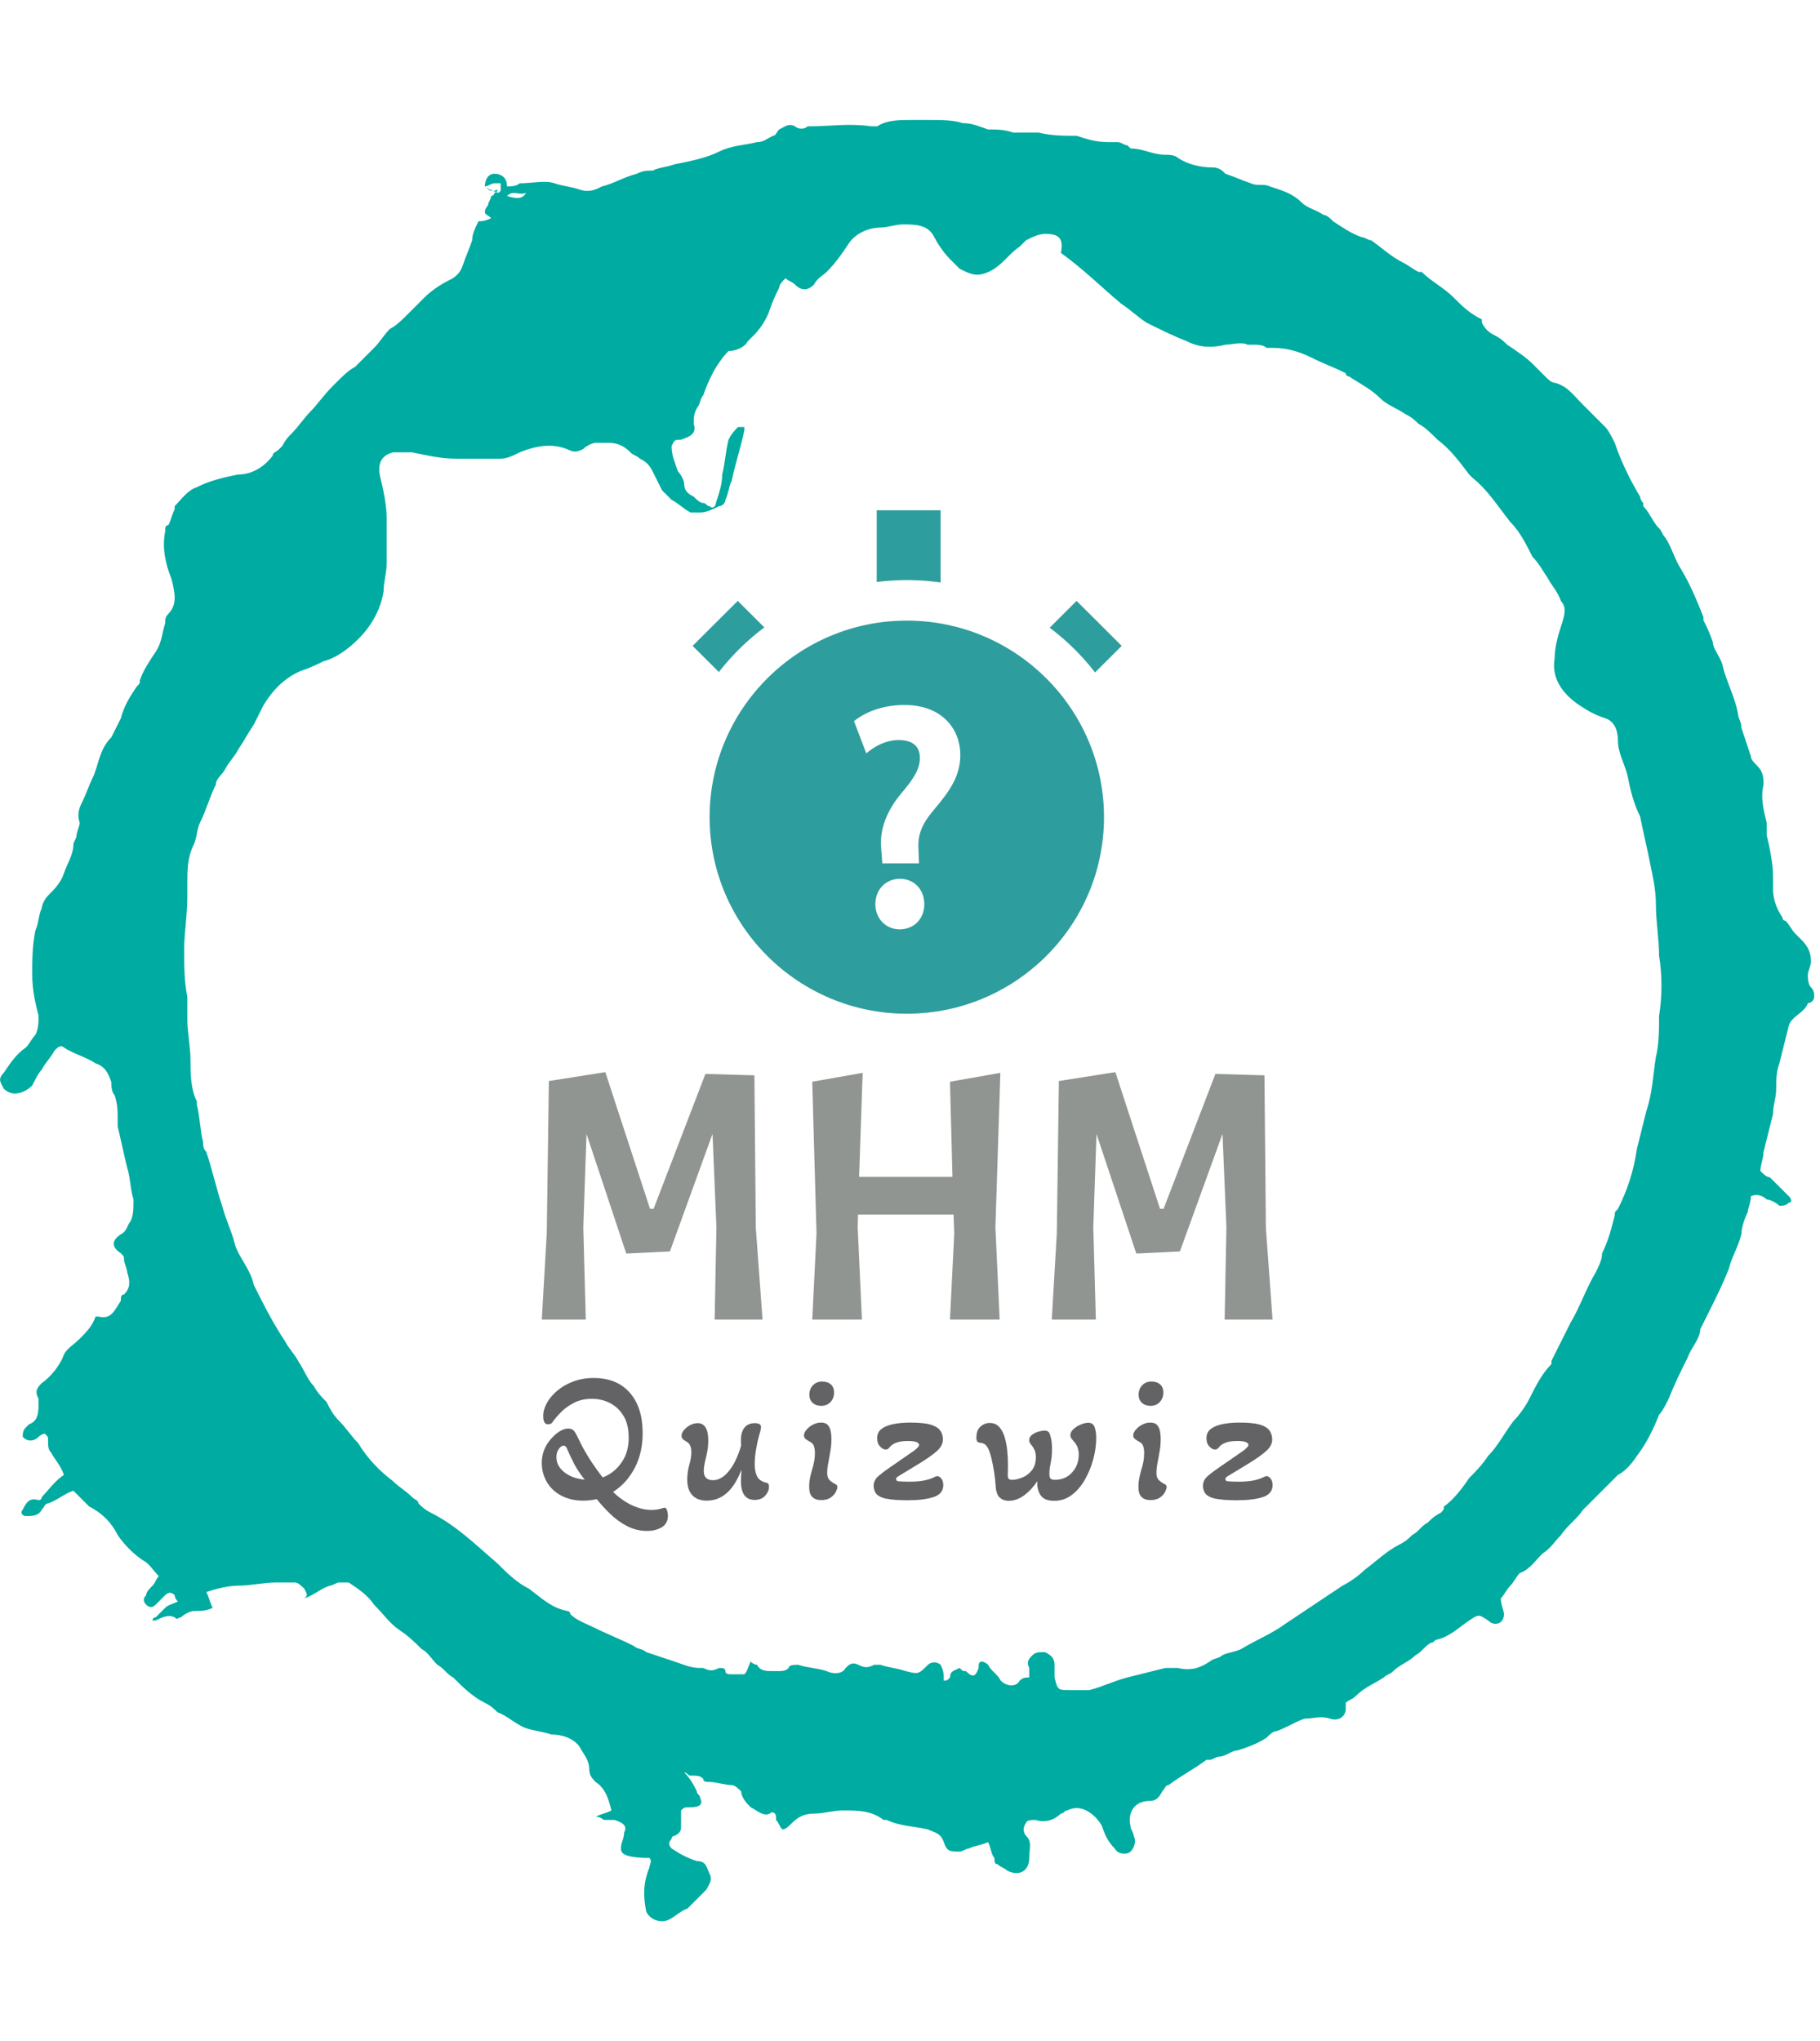 <svg xmlns="http://www.w3.org/2000/svg" version="1.1" xmlns:xlink="http://www.w3.org/1999/xlink" xmlns:svgjs="http://svgjs.dev/svgjs" width="1500" height="1682" viewBox="0 0 1500 1682"><g transform="matrix(1,0,0,1,-2.336,0)"><svg viewBox="0 0 321 360" data-background-color="#ffffff" preserveAspectRatio="xMidYMid meet" height="1682" width="1500" xmlns="http://www.w3.org/2000/svg" xmlns:xlink="http://www.w3.org/1999/xlink"><g id="tight-bounds" transform="matrix(1,0,0,1,0.5,0)"><svg viewBox="0 0 320 360" height="360" width="320"><g><svg></svg></g><g><svg viewBox="0 0 320 360" height="360" width="320"><g><path transform="translate(-119.393,-98.319) scale(5.583,5.583)" d="M36.7 23.5c0-0.2 0.1-0.4 0.3-0.4 0.2 0 0.4 0.1 0.4 0.4 0.1 0 0.3 0 0.4-0.1 0.4 0 0.8-0.1 1.1 0 0.3 0.1 0.5 0.1 0.8 0.2 0.3 0.1 0.5 0 0.7-0.1 0.4-0.1 0.7-0.3 1.1-0.4 0.2-0.1 0.3-0.1 0.5-0.1 0.2-0.1 0.4-0.1 0.7-0.2 0.5-0.1 1-0.2 1.4-0.4 0.4-0.2 0.8-0.2 1.2-0.3 0.2 0 0.3-0.1 0.5-0.2 0.1 0 0.1-0.1 0.2-0.2 0.2-0.1 0.3-0.2 0.5-0.1 0.1 0.1 0.3 0.1 0.4 0h0.1c0.6 0 1.2-0.1 1.9 0 0.1 0 0.2 0 0.2 0 0.3-0.2 0.7-0.2 1.1-0.2 0.1 0 0.3 0 0.4 0h0.1c0.4 0 0.8 0 1.1 0.1 0.3 0 0.5 0.1 0.8 0.2 0.3 0 0.5 0 0.8 0.1 0.2 0 0.4 0 0.6 0 0.1 0 0.2 0 0.2 0 0.4 0.1 0.8 0.1 1.2 0.1 0.3 0.1 0.6 0.2 1 0.2 0.1 0 0.2 0 0.3 0 0.1 0 0.2 0.1 0.3 0.1l0.1 0.1c0.4 0 0.7 0.2 1.1 0.2 0.1 0 0.3 0 0.4 0.1 0.3 0.2 0.7 0.3 1.1 0.3 0.2 0 0.3 0.1 0.4 0.2 0.3 0.1 0.5 0.2 0.8 0.3 0.2 0.1 0.4 0 0.6 0.1 0.3 0.1 0.7 0.2 1 0.5 0.2 0.2 0.4 0.2 0.7 0.4 0.1 0 0.2 0.1 0.3 0.2 0.3 0.2 0.6 0.4 0.9 0.5 0.1 0 0.2 0.1 0.3 0.1 0.3 0.2 0.6 0.5 1 0.7 0.2 0.1 0.3 0.2 0.5 0.3h0.1c0.3 0.3 0.7 0.5 1 0.8 0.3 0.3 0.5 0.5 0.9 0.7 0 0 0 0 0 0.1 0.1 0.2 0.2 0.3 0.4 0.4 0.2 0.1 0.3 0.2 0.4 0.3 0.3 0.2 0.6 0.4 0.8 0.6 0.1 0.1 0.2 0.2 0.4 0.4 0.1 0.1 0.2 0.2 0.3 0.2 0.4 0.1 0.6 0.4 0.9 0.7 0.2 0.2 0.5 0.5 0.7 0.7 0.1 0.1 0.2 0.3 0.3 0.5 0.2 0.6 0.5 1.2 0.8 1.7 0 0 0 0.1 0.1 0.2v0.1c0.2 0.2 0.3 0.5 0.5 0.7 0.1 0.1 0.1 0.2 0.2 0.3 0.2 0.3 0.3 0.7 0.5 1 0.3 0.5 0.5 1 0.7 1.5v0.1c0.1 0.2 0.2 0.4 0.3 0.7 0 0.2 0.2 0.4 0.3 0.7 0.1 0.5 0.4 1 0.5 1.6 0 0.1 0.1 0.2 0.1 0.4 0.1 0.3 0.2 0.6 0.3 0.9 0 0.1 0.1 0.2 0.2 0.3 0.2 0.2 0.2 0.4 0.2 0.6-0.1 0.4 0 0.8 0.1 1.2 0 0.1 0 0.2 0 0.4 0.1 0.4 0.2 0.9 0.2 1.3 0 0.1 0 0.3 0 0.4 0 0.3 0.1 0.6 0.3 0.9 0 0.1 0.1 0.1 0.1 0.1 0.1 0.1 0.2 0.3 0.3 0.4 0.1 0.1 0.1 0.1 0.2 0.2 0.2 0.2 0.3 0.4 0.3 0.7 0 0.1-0.1 0.3-0.1 0.4 0 0.1 0 0.3 0.1 0.4 0.1 0.1 0.1 0.2 0.1 0.3 0 0.1-0.1 0.2-0.2 0.2v0c-0.1 0.3-0.5 0.4-0.6 0.7-0.1 0.4-0.2 0.8-0.3 1.2-0.1 0.3-0.1 0.5-0.1 0.8 0 0.3-0.1 0.5-0.1 0.8-0.1 0.4-0.2 0.8-0.3 1.2 0 0.2-0.1 0.4-0.1 0.6 0.1 0.1 0.2 0.2 0.3 0.2 0.2 0.2 0.4 0.4 0.6 0.6 0.1 0.1 0.1 0.2 0 0.2-0.1 0.1-0.2 0.1-0.3 0.1-0.1-0.1-0.3-0.2-0.4-0.2-0.1-0.1-0.3-0.2-0.5-0.1 0 0.2-0.1 0.4-0.1 0.5-0.1 0.2-0.2 0.5-0.2 0.7-0.1 0.4-0.3 0.7-0.4 1.1-0.2 0.5-0.4 0.9-0.6 1.3-0.1 0.2-0.2 0.4-0.3 0.6v0c0 0.3-0.3 0.6-0.4 0.9-0.2 0.4-0.4 0.8-0.6 1.3-0.1 0.2-0.2 0.4-0.3 0.5-0.2 0.5-0.4 0.9-0.7 1.3-0.2 0.3-0.4 0.5-0.6 0.6-0.2 0.2-0.4 0.4-0.6 0.6-0.1 0.1-0.2 0.2-0.3 0.3-0.1 0.1-0.1 0.1-0.2 0.2-0.2 0.3-0.5 0.5-0.7 0.8-0.2 0.2-0.3 0.4-0.6 0.6-0.2 0.2-0.4 0.5-0.7 0.6-0.1 0.1-0.2 0.3-0.3 0.4-0.1 0.1-0.2 0.3-0.3 0.4 0 0.2 0.1 0.4 0.1 0.5 0 0.3-0.3 0.4-0.5 0.2-0.3-0.2-0.3-0.2-0.6 0-0.3 0.2-0.6 0.5-1 0.6-0.1 0-0.1 0.1-0.2 0.1-0.2 0.1-0.3 0.3-0.5 0.4-0.2 0.2-0.5 0.3-0.7 0.5-0.1 0.1-0.2 0.1-0.3 0.2-0.3 0.2-0.6 0.3-0.9 0.6-0.1 0.1-0.2 0.1-0.3 0.2 0 0.1 0 0.1 0 0.2 0 0.2-0.2 0.4-0.5 0.3-0.3-0.1-0.5 0-0.8 0-0.3 0.1-0.6 0.3-0.9 0.4-0.1 0-0.2 0.1-0.3 0.2-0.3 0.2-0.6 0.3-0.9 0.4-0.2 0-0.4 0.2-0.6 0.2-0.1 0-0.2 0.1-0.3 0.1h-0.1c-0.4 0.3-0.8 0.5-1.2 0.8-0.1 0-0.1 0.1-0.2 0.2-0.1 0.2-0.2 0.3-0.4 0.3-0.5 0-0.7 0.4-0.6 0.8 0 0.1 0.1 0.2 0.1 0.3 0.1 0.2 0 0.4-0.1 0.5-0.1 0.1-0.4 0.1-0.5-0.1-0.2-0.2-0.3-0.4-0.4-0.7-0.1-0.2-0.3-0.4-0.5-0.5-0.2-0.1-0.4-0.1-0.6 0-0.1 0-0.1 0.1-0.2 0.1-0.2 0.2-0.5 0.3-0.8 0.2-0.1 0-0.3 0-0.3 0.1-0.1 0.1-0.1 0.3 0 0.4 0.2 0.2 0.1 0.4 0.1 0.7 0 0.4-0.3 0.6-0.7 0.4-0.1-0.1-0.2-0.1-0.3-0.2-0.1 0-0.1-0.1-0.1-0.2-0.1-0.1-0.1-0.3-0.2-0.5-0.2 0.1-0.4 0.1-0.6 0.2-0.1 0-0.2 0.1-0.3 0.1-0.3 0-0.4 0-0.5-0.3-0.1-0.3-0.3-0.3-0.5-0.4-0.4-0.1-0.9-0.1-1.3-0.3h-0.1c-0.4-0.3-0.8-0.3-1.3-0.3-0.3 0-0.6 0.1-0.9 0.1-0.3 0-0.5 0.1-0.7 0.3-0.1 0.1-0.2 0.2-0.3 0.2-0.1-0.1-0.1-0.2-0.2-0.3v-0.1c0-0.1-0.1-0.2-0.2-0.1-0.2 0.1-0.4-0.1-0.6-0.2-0.1-0.1-0.3-0.3-0.3-0.5-0.1-0.1-0.2-0.2-0.3-0.2-0.2 0-0.5-0.1-0.7-0.1-0.1 0-0.2 0-0.2-0.1-0.1-0.1-0.2-0.1-0.4-0.1-0.1 0-0.1-0.1-0.2-0.1 0.2 0.2 0.3 0.4 0.4 0.6 0 0.1 0.1 0.1 0.1 0.2 0.1 0.2 0 0.3-0.3 0.3-0.2 0-0.2 0-0.3 0.1 0 0.2 0 0.3 0 0.5 0 0.1 0 0.2-0.2 0.3 0 0-0.1 0-0.1 0.1-0.1 0.1-0.1 0.2 0 0.3 0.3 0.2 0.5 0.3 0.8 0.4 0.3 0 0.3 0.2 0.4 0.4 0.1 0.2 0 0.3-0.1 0.5-0.2 0.2-0.4 0.4-0.6 0.6-0.3 0.1-0.5 0.4-0.8 0.4-0.2 0-0.4-0.1-0.5-0.3-0.1-0.5-0.1-0.9 0.1-1.4 0-0.1 0.1-0.2 0-0.3-0.9 0-0.9-0.2-0.9-0.3 0-0.2 0.1-0.3 0.1-0.5 0.1-0.2 0-0.3-0.3-0.4-0.1 0-0.2 0-0.3 0-0.1 0-0.1-0.1-0.3-0.1 0.2-0.1 0.3-0.1 0.5-0.2-0.1-0.4-0.2-0.7-0.5-0.9-0.1-0.1-0.2-0.2-0.2-0.4 0-0.3-0.2-0.5-0.3-0.7-0.2-0.3-0.6-0.4-0.9-0.4-0.3-0.1-0.5-0.1-0.8-0.2-0.3-0.1-0.6-0.4-0.9-0.5-0.1-0.1-0.2-0.2-0.4-0.3-0.4-0.2-0.7-0.5-1-0.8-0.2-0.1-0.3-0.3-0.5-0.4-0.2-0.2-0.3-0.4-0.5-0.5-0.2-0.2-0.4-0.4-0.7-0.6-0.3-0.2-0.5-0.5-0.8-0.8-0.2-0.3-0.5-0.5-0.8-0.7-0.1 0-0.2 0-0.3 0-0.1 0-0.2 0.1-0.3 0.1-0.3 0.1-0.5 0.3-0.8 0.4 0.1-0.1 0.1-0.1 0-0.3-0.1-0.1-0.2-0.2-0.3-0.2-0.2 0-0.4 0-0.6 0-0.4 0-0.8 0.1-1.2 0.1-0.3 0-0.7 0.1-1 0.2 0.1 0.2 0.1 0.3 0.2 0.5-0.2 0.1-0.4 0.1-0.6 0.1-0.1 0-0.3 0.1-0.4 0.2-0.1 0-0.1 0.1-0.2 0-0.2-0.1-0.4 0-0.6 0.1h-0.1c0 0 0-0.1 0.1-0.1 0.1-0.1 0.2-0.2 0.3-0.3 0.1-0.1 0.2-0.1 0.4-0.2-0.1-0.1-0.1-0.2-0.1-0.2-0.1-0.1-0.2-0.1-0.3 0-0.1 0.1-0.2 0.2-0.3 0.3-0.1 0.1-0.2 0.1-0.3 0-0.1-0.1-0.1-0.2 0-0.3 0-0.1 0.1-0.2 0.2-0.3 0.1-0.1 0.1-0.2 0.2-0.3-0.2-0.2-0.3-0.4-0.5-0.5-0.3-0.2-0.6-0.5-0.8-0.8-0.2-0.4-0.5-0.7-0.9-0.9-0.1-0.1-0.2-0.2-0.3-0.3-0.1-0.1-0.1-0.1-0.2-0.2-0.3 0.1-0.5 0.3-0.8 0.4-0.1 0-0.1 0.1-0.2 0.2-0.1 0.2-0.3 0.2-0.5 0.2-0.1 0-0.2-0.1-0.1-0.2 0.1-0.2 0.2-0.4 0.5-0.3 0 0 0.1 0 0.1-0.1 0.2-0.2 0.4-0.5 0.7-0.7-0.1-0.3-0.3-0.5-0.4-0.7-0.1-0.1-0.1-0.2-0.1-0.4 0-0.1 0-0.1-0.1-0.2 0 0-0.1 0-0.2 0.1-0.1 0.1-0.3 0.2-0.5 0 0-0.1 0-0.2 0.1-0.3l0.1-0.1c0.3-0.1 0.3-0.4 0.3-0.7v-0.1c-0.1-0.2-0.1-0.3 0.1-0.5 0.3-0.2 0.6-0.6 0.7-0.9 0.1-0.2 0.3-0.3 0.5-0.5 0.2-0.2 0.4-0.4 0.5-0.7h0.1c0.4 0.1 0.5-0.2 0.7-0.5 0-0.1 0-0.2 0.1-0.2 0.2-0.2 0.2-0.4 0.1-0.7 0-0.1-0.1-0.3-0.1-0.4 0-0.1 0-0.1-0.1-0.2-0.3-0.2-0.3-0.4 0-0.6 0.2-0.1 0.2-0.3 0.3-0.4 0.1-0.2 0.1-0.4 0.1-0.7-0.1-0.3-0.1-0.7-0.2-1-0.1-0.4-0.2-0.9-0.3-1.3 0-0.1 0-0.1 0-0.2 0-0.3 0-0.5-0.1-0.8-0.1-0.1-0.1-0.3-0.1-0.4-0.1-0.3-0.2-0.5-0.5-0.6-0.3-0.2-0.7-0.3-1-0.5-0.1-0.1-0.2 0-0.3 0.1-0.1 0.2-0.3 0.4-0.4 0.6-0.1 0.1-0.2 0.3-0.3 0.5-0.2 0.2-0.6 0.4-0.9 0.1-0.1-0.2-0.2-0.3 0-0.5 0.2-0.3 0.4-0.6 0.7-0.8 0.1-0.1 0.2-0.3 0.3-0.4 0.1-0.2 0.1-0.4 0.1-0.6-0.1-0.4-0.2-0.8-0.2-1.3 0-0.5 0-0.9 0.1-1.4 0.1-0.2 0.1-0.5 0.2-0.7 0-0.1 0.1-0.3 0.2-0.4 0.2-0.2 0.4-0.4 0.5-0.7 0.1-0.3 0.3-0.6 0.3-0.9 0-0.1 0.1-0.2 0.1-0.3 0-0.1 0.1-0.3 0.1-0.4-0.1-0.3 0-0.5 0.1-0.7 0.1-0.2 0.2-0.5 0.3-0.7 0.2-0.4 0.2-0.9 0.6-1.3 0.1-0.2 0.2-0.4 0.3-0.6 0.1-0.4 0.3-0.7 0.5-1 0.1-0.1 0.1-0.1 0.1-0.2 0.1-0.3 0.3-0.6 0.5-0.9 0.2-0.3 0.2-0.6 0.3-0.9 0-0.1 0-0.2 0.1-0.3 0.3-0.3 0.2-0.7 0.1-1.1-0.2-0.5-0.3-1-0.2-1.5 0-0.1 0-0.2 0.1-0.2 0.1-0.2 0.1-0.3 0.2-0.5v-0.1c0.2-0.2 0.4-0.5 0.7-0.6 0.4-0.2 0.8-0.3 1.3-0.4 0.4 0 0.8-0.2 1.1-0.6 0-0.1 0.1-0.1 0.2-0.2l0.1-0.1c0.1-0.2 0.2-0.3 0.3-0.4 0.2-0.2 0.4-0.5 0.6-0.7 0.2-0.2 0.4-0.5 0.7-0.8l0.1-0.1c0.2-0.2 0.4-0.4 0.6-0.5 0.2-0.2 0.4-0.4 0.6-0.6 0.2-0.2 0.3-0.4 0.5-0.6 0.2-0.1 0.4-0.3 0.6-0.5 0.2-0.2 0.4-0.4 0.5-0.5 0.2-0.2 0.5-0.4 0.7-0.5 0.2-0.1 0.4-0.2 0.5-0.5 0.1-0.3 0.2-0.5 0.3-0.8 0-0.2 0.1-0.4 0.2-0.6 0.1 0 0.2 0 0.4-0.1-0.1-0.1-0.2-0.1-0.2-0.2 0-0.1 0.1-0.2 0.1-0.2 0-0.1 0.1-0.2 0.1-0.3 0 0 0.1 0 0.1-0.1 0 0 0.1 0 0.1-0.1-0.2 0.1-0.3 0-0.4-0.1 0.1 0.1 0.2 0.1 0.4 0.2 0 0 0.1 0 0.1-0.1 0-0.1 0-0.2 0-0.2 0 0-0.1 0-0.2 0-0.1 0-0.2 0.1-0.3 0.1zM54 70.5c0-0.1-0.1-0.1-0.1-0.2-0.1-0.2 0-0.3 0.1-0.4 0.1-0.1 0.2-0.1 0.4-0.1 0.2 0.1 0.3 0.2 0.3 0.4 0 0.1 0 0.3 0 0.4 0.1 0.4 0.1 0.4 0.5 0.4 0.2 0 0.4 0 0.6 0 0.4-0.1 0.8-0.3 1.2-0.4 0.4-0.1 0.8-0.2 1.2-0.3 0.1 0 0.2 0 0.4 0 0.4 0.1 0.7 0 1-0.2 0.1-0.1 0.3-0.1 0.4-0.2 0.2-0.1 0.4-0.1 0.6-0.2 0.5-0.3 1-0.5 1.4-0.8 0.3-0.2 0.6-0.4 0.9-0.6 0.3-0.2 0.6-0.4 0.9-0.6 0.2-0.1 0.5-0.3 0.7-0.5 0.4-0.3 0.7-0.6 1.1-0.8 0.2-0.1 0.3-0.2 0.4-0.3 0.2-0.1 0.3-0.3 0.5-0.4 0.1-0.1 0.2-0.2 0.4-0.3 0.1-0.1 0.1-0.1 0.1-0.2 0.3-0.2 0.6-0.6 0.8-0.9 0.2-0.2 0.4-0.4 0.6-0.7 0.3-0.3 0.5-0.7 0.8-1.1 0.2-0.2 0.4-0.5 0.5-0.7 0.2-0.4 0.4-0.8 0.7-1.1v-0.1c0.2-0.4 0.4-0.8 0.6-1.2 0.3-0.5 0.5-1.1 0.8-1.6 0.1-0.2 0.2-0.4 0.2-0.6 0.2-0.4 0.3-0.8 0.4-1.2 0-0.1 0-0.1 0.1-0.2 0.3-0.6 0.5-1.2 0.6-1.9 0.1-0.4 0.2-0.8 0.3-1.2 0.2-0.6 0.2-1.1 0.3-1.7 0.1-0.4 0.1-0.9 0.1-1.3 0.1-0.6 0.1-1.3 0-1.9 0-0.5-0.1-1.1-0.1-1.6 0-0.5-0.1-0.9-0.2-1.4-0.1-0.5-0.2-0.9-0.3-1.4-0.2-0.4-0.3-0.8-0.4-1.3-0.1-0.4-0.3-0.7-0.3-1.1 0-0.3-0.1-0.6-0.4-0.7-0.3-0.1-0.5-0.2-0.8-0.4-0.6-0.4-0.9-0.9-0.8-1.5 0-0.3 0.1-0.7 0.2-1 0.1-0.3 0.2-0.6 0-0.8-0.1-0.3-0.3-0.5-0.4-0.7-0.2-0.3-0.3-0.5-0.5-0.7-0.2-0.4-0.4-0.8-0.7-1.1-0.4-0.5-0.7-1-1.2-1.4l-0.1-0.1c-0.3-0.4-0.6-0.8-1-1.1-0.2-0.2-0.4-0.4-0.6-0.5-0.1-0.1-0.2-0.2-0.4-0.3-0.3-0.2-0.6-0.3-0.8-0.5-0.3-0.3-0.7-0.5-1-0.7 0 0-0.1 0-0.1-0.1-0.4-0.2-0.7-0.3-1.1-0.5-0.4-0.2-0.8-0.3-1.2-0.3-0.1 0-0.1 0-0.2 0-0.1-0.1-0.3-0.1-0.4-0.1-0.1 0-0.1 0-0.2 0-0.2-0.1-0.5 0-0.7 0-0.4 0.1-0.8 0.1-1.2-0.1-0.5-0.2-0.9-0.4-1.3-0.6-0.3-0.2-0.5-0.4-0.8-0.6-0.6-0.5-1.2-1.1-1.9-1.6 0.1-0.5-0.1-0.6-0.5-0.6-0.2 0-0.4 0.1-0.6 0.2-0.1 0.1-0.1 0.1-0.2 0.2-0.3 0.2-0.5 0.5-0.8 0.7-0.5 0.3-0.7 0.2-1.1 0-0.1-0.1-0.2-0.2-0.3-0.3-0.2-0.2-0.4-0.5-0.5-0.7-0.2-0.4-0.6-0.4-1-0.4-0.2 0-0.5 0.1-0.7 0.1-0.4 0-0.8 0.2-1 0.5-0.2 0.3-0.4 0.6-0.7 0.9-0.1 0.1-0.3 0.2-0.4 0.4-0.2 0.2-0.4 0.2-0.6 0-0.1-0.1-0.2-0.1-0.3-0.2-0.1 0.1-0.2 0.2-0.2 0.3-0.1 0.2-0.2 0.4-0.3 0.7-0.1 0.3-0.3 0.6-0.5 0.8-0.1 0.1-0.1 0.1-0.2 0.2-0.1 0.2-0.4 0.3-0.6 0.3-0.2 0.2-0.4 0.5-0.5 0.7-0.1 0.2-0.2 0.4-0.3 0.7-0.1 0.1-0.1 0.3-0.2 0.4-0.1 0.2-0.1 0.3-0.1 0.5 0.1 0.3-0.1 0.4-0.4 0.5-0.2 0-0.2 0-0.3 0.2 0 0.3 0.1 0.5 0.2 0.8 0.1 0.1 0.2 0.3 0.2 0.4 0 0.2 0.1 0.3 0.3 0.4 0.1 0.1 0.2 0.2 0.3 0.2 0.1 0 0.1 0.1 0.2 0.1 0.1 0.1 0.2 0 0.2-0.1 0.1-0.3 0.2-0.6 0.2-0.9 0.1-0.4 0.1-0.7 0.2-1.1 0.1-0.2 0.2-0.3 0.3-0.4 0 0 0.1 0 0.2 0v0.1c-0.1 0.5-0.3 1.1-0.4 1.6-0.1 0.2-0.1 0.4-0.2 0.6 0 0.1-0.1 0.2-0.2 0.2-0.2 0.1-0.4 0.2-0.6 0.2-0.1 0-0.2 0-0.3 0-0.2-0.1-0.4-0.3-0.6-0.4-0.1-0.1-0.2-0.2-0.3-0.3-0.1-0.2-0.2-0.4-0.3-0.6-0.1-0.2-0.2-0.3-0.4-0.4-0.1-0.1-0.2-0.1-0.3-0.2-0.2-0.2-0.4-0.3-0.7-0.3-0.1 0-0.3 0-0.4 0-0.1 0-0.3 0.1-0.4 0.2-0.2 0.1-0.3 0.1-0.5 0-0.5-0.2-1-0.1-1.5 0.1-0.2 0.1-0.4 0.2-0.6 0.2-0.5 0-0.9 0-1.4 0-0.5 0-0.9-0.1-1.4-0.2-0.2 0-0.4 0-0.6 0-0.4 0.1-0.5 0.4-0.4 0.8 0.1 0.4 0.2 0.9 0.2 1.3 0 0.3 0 0.6 0 0.9 0 0.2 0 0.3 0 0.5 0 0.3-0.1 0.6-0.1 0.9-0.1 0.6-0.4 1.1-0.8 1.5-0.3 0.3-0.7 0.6-1.1 0.7-0.2 0.1-0.4 0.2-0.7 0.3-0.5 0.2-0.9 0.6-1.2 1.1-0.1 0.2-0.2 0.4-0.3 0.6-0.2 0.3-0.3 0.5-0.5 0.8-0.1 0.2-0.3 0.4-0.4 0.6-0.1 0.2-0.3 0.3-0.3 0.5-0.2 0.4-0.3 0.8-0.5 1.2-0.1 0.2-0.1 0.5-0.2 0.7-0.2 0.4-0.2 0.8-0.2 1.3 0 0.1 0 0.2 0 0.4 0 0.5-0.1 1.1-0.1 1.6 0 0.5 0 1 0.1 1.5 0 0.2 0 0.5 0 0.7 0 0.4 0.1 0.9 0.1 1.3 0 0.4 0 0.9 0.2 1.3v0.1c0.1 0.4 0.1 0.8 0.2 1.2 0 0.1 0 0.2 0.1 0.3 0.2 0.6 0.3 1.1 0.5 1.7 0.1 0.4 0.3 0.8 0.4 1.2 0.1 0.4 0.5 0.8 0.6 1.3v0c0.3 0.6 0.6 1.2 1 1.8 0.1 0.2 0.3 0.4 0.4 0.6 0.2 0.3 0.3 0.6 0.5 0.8 0.1 0.2 0.3 0.4 0.4 0.5 0.1 0.2 0.2 0.4 0.4 0.6 0.2 0.2 0.4 0.5 0.6 0.7 0.3 0.5 0.7 0.9 1.1 1.2 0.2 0.2 0.4 0.3 0.6 0.5 0.1 0.1 0.2 0.1 0.2 0.2 0.1 0.1 0.2 0.2 0.4 0.3 0.8 0.4 1.4 1 2.1 1.6 0.3 0.3 0.6 0.6 1 0.8 0.4 0.3 0.7 0.6 1.2 0.7 0 0 0.1 0 0.1 0.1 0.2 0.2 0.5 0.3 0.7 0.4 0.4 0.2 0.9 0.4 1.3 0.6 0.1 0.1 0.3 0.1 0.4 0.2 0.3 0.1 0.6 0.2 0.9 0.3 0.3 0.1 0.5 0.2 0.8 0.2h0.1c0.2 0.1 0.3 0.1 0.5 0 0.1 0 0.2 0 0.2 0.1 0 0.1 0.1 0.1 0.2 0.1 0.1 0 0.2 0 0.4 0 0.1-0.1 0.1-0.2 0.2-0.4 0.1 0.1 0.2 0.1 0.2 0.1 0.1 0.2 0.3 0.2 0.5 0.2h0.1c0.2 0 0.3 0 0.4-0.1 0-0.1 0.2-0.1 0.3-0.1 0.3 0.1 0.6 0.1 0.9 0.2 0.2 0.1 0.5 0.1 0.6-0.1 0.1-0.1 0.2-0.2 0.4-0.1 0.2 0.1 0.3 0.1 0.5 0 0.1 0 0.2 0 0.2 0 0.3 0.1 0.5 0.1 0.8 0.2 0.4 0.1 0.4 0.1 0.7-0.2 0.1-0.1 0.3-0.1 0.4 0 0.1 0.2 0.1 0.3 0.1 0.5 0.1 0 0.1 0 0.2-0.1 0-0.2 0.1-0.2 0.3-0.3 0.1 0.1 0.1 0.1 0.2 0.1 0.2 0.2 0.3 0.2 0.4-0.1 0-0.1 0-0.2 0.1-0.2 0.1 0 0.2 0.1 0.2 0.1 0.1 0.2 0.3 0.3 0.4 0.5 0.2 0.2 0.5 0.2 0.6 0 0.1-0.1 0.2-0.1 0.3-0.1 0-0.1 0-0.2 0-0.3 0.3 0.2 0.2 0.2 0.1 0.2zM37.4 23.8c0.3 0.1 0.5 0.1 0.6-0.1-0.2 0.1-0.4-0.1-0.6 0.1z" fill="#00aba1" fill-rule="nonzero" stroke="none" stroke-width="1" stroke-linecap="butt" stroke-linejoin="miter" stroke-miterlimit="10" stroke-dasharray="" stroke-dashoffset="0" font-family="none" font-weight="none" font-size="none" text-anchor="none" style="mix-blend-mode: normal" data-fill-palette-color="tertiary"></path></g><g transform="matrix(1,0,0,1,95.541,90)"><svg viewBox="0 0 128.919 180" height="180" width="128.919"><g><svg viewBox="0 0 128.919 180" height="180" width="128.919"><g><svg viewBox="0 0 192 268.076" height="180" width="128.919"><g transform="matrix(1,0,0,1,0,147.571)"><svg viewBox="0 0 192 120.505" height="120.505" width="192"><g id="textblocktransform"><svg viewBox="0 0 192 120.505" height="120.505" width="192" id="textblock"><g><svg viewBox="0 0 192 64.995" height="64.995" width="192"><g transform="matrix(1,0,0,1,0,0)"><svg width="192" viewBox="3.25 -34.85 102.94 34.85" height="64.995" data-palette-color="#919591"><path d="M12.2-34.85L18.5-15.6 19-15.6 26.3-34.6 33.2-34.4 33.4-12.9 34.35 0 27.6 0 27.85-13 27.3-26.15 21.3-9.6 15.15-9.3 9.55-26.15 9.1-13 9.45 0 3.25 0 3.95-12.15 4.25-33.6 12.2-34.85ZM60.75-33.5L67.85-34.75 67.15-13 67.75 0 60.75 0 61.35-12.15 61.25-14.8 47.8-14.8 47.75-13 48.35 0 41.35 0 41.95-12.15 41.35-33.5 48.45-34.75 47.95-20.1 61.1-20.1 60.75-33.5ZM84.05-34.85L90.34-15.6 90.84-15.6 98.14-34.6 105.05-34.4 105.25-12.9 106.19 0 99.44 0 99.69-13 99.14-26.15 93.14-9.6 87-9.3 81.39-26.15 80.94-13 81.3 0 75.09 0 75.8-12.15 76.09-33.6 84.05-34.85Z" opacity="1" transform="matrix(1,0,0,1,0,0)" fill="#919591" class="wordmark-text-0" data-fill-palette-color="primary" id="text-0"></path></svg></g></svg></g><g transform="matrix(1,0,0,1,0,80.338)"><svg viewBox="0 0 192 40.167" height="40.167" width="192"><g transform="matrix(1,0,0,1,0,0)"><svg width="192" viewBox="2.199 -32.35 196.701 41.15" height="40.167" data-palette-color="#636365"><path d="M30.55 8.8L30.55 8.8Q27.65 8.8 25.13 7.48 22.6 6.15 20.58 4.17 18.55 2.2 17 0.25L17 0.25Q16.1 0.45 15.18 0.55 14.25 0.65 13.35 0.65L13.35 0.65Q10.15 0.65 7.65-0.6 5.15-1.85 3.73-4.1 2.3-6.35 2.2-9.3L2.2-9.3Q2.15-13.3 4.95-16.25L4.95-16.25Q7.3-18.75 9.35-18.75L9.35-18.75Q10.4-18.75 10.95-18.03 11.5-17.3 12.15-15.85L12.15-15.85Q13.35-13.3 14.98-10.73 16.6-8.15 18.6-5.6L18.6-5.6Q21.7-6.75 23.7-9.65 25.7-12.55 25.6-16.6L25.6-16.6Q25.55-20 24.15-22.25 22.75-24.5 20.53-25.63 18.3-26.75 15.7-26.75L15.7-26.75Q12.95-26.75 10.88-25.68 8.8-24.6 7.35-23.13 5.9-21.65 5.05-20.4L5.05-20.4Q4.85-20.1 4.5-20 4.15-19.9 3.9-19.9L3.9-19.9Q3.15-19.9 2.88-20.5 2.6-21.1 2.6-22L2.6-22Q2.55-23.7 3.53-25.53 4.5-27.35 6.33-28.9 8.15-30.45 10.65-31.4 13.15-32.35 16.2-32.35L16.2-32.35Q22.35-32.35 25.8-28.5 29.25-24.65 29.35-18L29.35-18Q29.45-12.45 27.28-8.25 25.1-4.05 21.4-1.7L21.4-1.7Q22.7-0.4 24.4 0.73 26.1 1.85 28 2.5 29.9 3.15 31.7 3.15L31.7 3.15Q33.05 3.15 34.08 2.85 35.1 2.55 35.3 2.55L35.3 2.55Q35.7 2.55 35.93 3.28 36.15 4 36.15 4.7L36.15 4.7Q36.15 6.85 34.48 7.83 32.8 8.8 30.55 8.8ZM13.75-5L13.75-5Q12-7.2 10.95-9.2 9.9-11.2 8.9-13.55L8.9-13.55Q8.55-14.15 8.1-14.15L8.1-14.15Q7.4-14.15 6.75-13.2 6.1-12.25 6.15-10.9L6.15-10.9Q6.2-8.6 8.33-6.95 10.45-5.3 13.75-5ZM46.61 0.65L46.61 0.65Q44.11 0.65 42.73-0.8 41.36-2.25 41.36-5L41.36-5Q41.36-6.95 41.91-9L41.91-9Q42.16-9.85 42.31-10.7 42.46-11.55 42.46-12.4L42.46-12.4Q42.46-14.6 41.11-15.25L41.11-15.25Q39.81-15.95 39.81-16.75L39.81-16.75Q39.81-17.55 40.48-18.35 41.16-19.15 42.16-19.68 43.16-20.2 44.16-20.2L44.16-20.2Q47.01-20.2 47.01-15.55L47.01-15.55Q47.01-14.05 46.78-12.78 46.56-11.5 46.26-10.35L46.26-10.35Q46.06-9.55 45.93-8.75 45.81-7.95 45.81-7.35L45.81-7.35Q45.81-4.85 48.26-4.85L48.26-4.85Q50.56-4.85 52.56-7.3 54.56-9.75 55.86-14.15L55.86-14.15 55.81-15.1Q55.71-17.6 56.68-18.9 57.66-20.2 59.56-20.2L59.56-20.2Q61.21-20.2 61.21-19.15L61.21-19.15Q61.21-18.8 61.08-18.25 60.96-17.7 60.71-16.95L60.71-16.95Q60.21-15.1 59.86-13.03 59.51-10.95 59.51-9.2L59.51-9.2Q59.51-7.25 60.11-5.98 60.71-4.7 62.36-4.25L62.36-4.25Q62.81-4.2 63.08-3.98 63.36-3.75 63.36-3.05L63.36-3.05Q63.36-1.85 62.36-0.7 61.36 0.45 59.46 0.45L59.46 0.45Q55.81 0.45 55.81-4.7L55.81-4.7Q55.81-5.6 55.96-7.4L55.96-7.4 55.86-7.45Q52.71 0.65 46.61 0.65ZM77.32-24.85L77.32-24.85Q75.92-24.9 75.07-25.7 74.22-26.5 74.22-27.95L74.22-27.95Q74.27-29.5 75.27-30.48 76.27-31.45 77.82-31.4L77.82-31.4Q79.27-31.35 80.09-30.55 80.92-29.75 80.87-28.3L80.87-28.3Q80.82-26.8 79.87-25.83 78.92-24.85 77.32-24.85ZM77.37 0.5L77.37 0.5Q75.87 0.5 75.02-0.33 74.17-1.15 74.17-3.15L74.17-3.15Q74.17-4.3 74.39-5.4 74.62-6.5 74.92-7.55L74.92-7.55Q75.27-8.65 75.49-9.8 75.72-10.95 75.72-12.25L75.72-12.25Q75.72-13.15 75.47-13.98 75.22-14.8 74.37-15.2L74.37-15.2Q73.72-15.55 73.24-15.93 72.77-16.3 72.77-16.9L72.77-16.9Q72.77-17.6 73.42-18.4 74.07-19.2 75.14-19.78 76.22-20.35 77.37-20.35L77.37-20.35Q78.62-20.35 79.19-19.7 79.77-19.05 79.97-18.05 80.17-17.05 80.17-16L80.17-16Q80.17-14.4 79.92-12.88 79.67-11.35 79.42-10.05L79.42-10.05Q79.22-9.1 79.12-8.3 79.02-7.5 79.02-6.8L79.02-6.8Q79.02-5.55 79.62-4.93 80.22-4.3 81.32-3.75L81.32-3.75Q81.77-3.5 81.77-3L81.77-3Q81.77-2.6 81.37-1.75 80.97-0.9 79.99-0.2 79.02 0.5 77.37 0.5ZM100.67 0.55L100.67 0.55Q98.92 0.55 97.52 0.45 96.12 0.35 95.07 0.15L95.07 0.15Q93.97-0.05 93.3-0.4 92.62-0.75 92.22-1.2L92.22-1.2Q91.92-1.55 91.72-2.15 91.52-2.75 91.52-3.25L91.52-3.25Q91.52-4.85 92.8-5.95 94.07-7.05 95.77-8.2L95.77-8.2 102.42-12.8Q103.77-13.85 103.77-14.3L103.77-14.3Q103.77-15.4 100.77-15.4L100.77-15.4Q98.77-15.4 97.57-14.93 96.37-14.45 95.92-13.8L95.92-13.8Q95.62-13.45 95.4-13.28 95.17-13.1 94.77-13.1L94.77-13.1Q94.02-13.1 93.25-13.93 92.47-14.75 92.47-16.15L92.47-16.15Q92.47-17.8 93.72-18.7 94.97-19.6 97-19.98 99.02-20.35 101.32-20.35L101.32-20.35Q103.82-20.35 105.6-20.08 107.37-19.8 108.47-19.1L108.47-19.1Q109.32-18.6 109.75-17.7 110.17-16.8 110.17-15.8L110.17-15.8Q110.17-14.1 108.45-12.6 106.72-11.1 103.67-9.25L103.67-9.25 98.07-5.85Q97.57-5.55 97.57-5.15L97.57-5.15Q97.57-4.6 98.27-4.55L98.27-4.55Q98.77-4.5 99.52-4.48 100.27-4.45 101.17-4.45L101.17-4.45Q105.22-4.45 107.47-5.5L107.47-5.5Q108.32-5.95 108.67-5.95L108.67-5.95Q109.22-5.95 109.75-5.28 110.27-4.6 110.27-3.55L110.27-3.55Q110.27-1.15 107.62-0.3 104.97 0.55 100.67 0.55ZM127.88 0.7L127.88 0.7Q126.48 0.7 125.51-0.13 124.53-0.95 124.38-3.2L124.38-3.2Q124.28-4.9 123.96-7 123.63-9.1 123.18-10.95 122.73-12.8 122.13-13.75L122.13-13.75Q121.78-14.3 121.36-14.58 120.93-14.85 120.08-14.95L120.08-14.95Q119.18-15 119.18-16.25L119.18-16.25Q119.18-18.3 120.28-19.28 121.38-20.25 122.78-20.25L122.78-20.25Q124.28-20.25 125.23-19.28 126.18-18.3 126.71-16.68 127.23-15.05 127.46-13.05 127.68-11.05 127.68-9L127.68-9Q127.68-8.25 127.66-7.53 127.63-6.8 127.63-6.1L127.63-6.1Q127.63-5.6 127.83-5.28 128.03-4.95 128.83-4.95L128.83-4.95Q129.93-4.95 131.43-5.53 132.93-6.1 134.06-7.45 135.18-8.8 135.18-11.05L135.18-11.05Q135.18-12.2 134.83-12.98 134.48-13.75 133.88-14.45L133.88-14.45Q133.68-14.7 133.53-14.95 133.38-15.2 133.38-15.55L133.38-15.55Q133.38-16.5 134.16-17.07 134.93-17.65 135.91-17.93 136.88-18.2 137.53-18.2L137.53-18.2Q138.18-18.2 138.56-17.88 138.93-17.55 139.13-16.6L139.13-16.6Q139.33-15.95 139.43-15.18 139.53-14.4 139.53-13.4L139.53-13.4Q139.53-11.85 139.41-10.9 139.28-9.95 139.13-9.2L139.13-9.2Q138.98-8.55 138.91-7.93 138.83-7.3 138.83-6.45L138.83-6.45Q138.83-5.55 139.18-5.25 139.53-4.95 140.28-4.95L140.28-4.95Q143.13-4.95 144.93-6.93 146.73-8.9 146.73-11.75L146.73-11.75Q146.73-12.75 146.43-13.63 146.13-14.5 145.38-15.3L145.38-15.3Q144.98-15.8 144.73-16.13 144.48-16.45 144.48-16.95L144.48-16.95Q144.48-17.85 145.31-18.6 146.13-19.35 147.26-19.83 148.38-20.3 149.28-20.3L149.28-20.3Q150.63-20.3 151.03-19.05 151.43-17.8 151.43-16.2L151.43-16.2Q151.43-13.5 150.66-10.58 149.88-7.65 148.43-5.08 146.98-2.5 144.88-0.9 142.78 0.7 140.13 0.7L140.13 0.7Q137.43 0.7 136.43-0.85 135.43-2.4 135.58-4.6L135.58-4.6Q134.08-2.3 132.06-0.8 130.03 0.7 127.88 0.7ZM165.94-24.85L165.94-24.85Q164.54-24.9 163.69-25.7 162.84-26.5 162.84-27.95L162.84-27.95Q162.89-29.5 163.89-30.48 164.89-31.45 166.44-31.4L166.44-31.4Q167.89-31.35 168.72-30.55 169.54-29.75 169.49-28.3L169.49-28.3Q169.44-26.8 168.49-25.83 167.54-24.85 165.94-24.85ZM165.99 0.5L165.99 0.5Q164.49 0.5 163.64-0.33 162.79-1.15 162.79-3.15L162.79-3.15Q162.79-4.3 163.02-5.4 163.24-6.5 163.54-7.55L163.54-7.55Q163.89-8.65 164.12-9.8 164.34-10.95 164.34-12.25L164.34-12.25Q164.34-13.15 164.09-13.98 163.84-14.8 162.99-15.2L162.99-15.2Q162.34-15.55 161.87-15.93 161.39-16.3 161.39-16.9L161.39-16.9Q161.39-17.6 162.04-18.4 162.69-19.2 163.77-19.78 164.84-20.35 165.99-20.35L165.99-20.35Q167.24-20.35 167.82-19.7 168.39-19.05 168.59-18.05 168.79-17.05 168.79-16L168.79-16Q168.79-14.4 168.54-12.88 168.29-11.35 168.04-10.05L168.04-10.05Q167.84-9.1 167.74-8.3 167.64-7.5 167.64-6.8L167.64-6.8Q167.64-5.55 168.24-4.93 168.84-4.3 169.94-3.75L169.94-3.75Q170.39-3.5 170.39-3L170.39-3Q170.39-2.6 169.99-1.75 169.59-0.9 168.62-0.2 167.64 0.5 165.99 0.5ZM189.3 0.55L189.3 0.55Q187.55 0.55 186.15 0.45 184.75 0.35 183.7 0.15L183.7 0.15Q182.6-0.05 181.92-0.4 181.25-0.75 180.85-1.2L180.85-1.2Q180.55-1.55 180.35-2.15 180.15-2.75 180.15-3.25L180.15-3.25Q180.15-4.85 181.42-5.95 182.7-7.05 184.4-8.2L184.4-8.2 191.05-12.8Q192.4-13.85 192.4-14.3L192.4-14.3Q192.4-15.4 189.4-15.4L189.4-15.4Q187.4-15.4 186.2-14.93 185-14.45 184.55-13.8L184.55-13.8Q184.25-13.45 184.02-13.28 183.8-13.1 183.4-13.1L183.4-13.1Q182.65-13.1 181.87-13.93 181.1-14.75 181.1-16.15L181.1-16.15Q181.1-17.8 182.35-18.7 183.6-19.6 185.62-19.98 187.65-20.35 189.95-20.35L189.95-20.35Q192.45-20.35 194.22-20.08 196-19.8 197.1-19.1L197.1-19.1Q197.95-18.6 198.37-17.7 198.8-16.8 198.8-15.8L198.8-15.8Q198.8-14.1 197.07-12.6 195.35-11.1 192.3-9.25L192.3-9.25 186.7-5.85Q186.2-5.55 186.2-5.15L186.2-5.15Q186.2-4.6 186.9-4.55L186.9-4.55Q187.4-4.5 188.15-4.48 188.9-4.45 189.8-4.45L189.8-4.45Q193.85-4.45 196.1-5.5L196.1-5.5Q196.95-5.95 197.3-5.95L197.3-5.95Q197.85-5.95 198.37-5.28 198.9-4.6 198.9-3.55L198.9-3.55Q198.9-1.15 196.25-0.3 193.6 0.55 189.3 0.55Z" opacity="1" transform="matrix(1,0,0,1,0,0)" fill="#636365" class="slogan-text-1" data-fill-palette-color="secondary" id="text-1"></path></svg></g></svg></g></svg></g></svg></g><g transform="matrix(1,0,0,1,39.638,0)"><svg viewBox="0 0 112.723 132.227" height="132.227" width="112.723"><g><svg xmlns="http://www.w3.org/2000/svg" xmlns:xlink="http://www.w3.org/1999/xlink" version="1.1" x="0" y="0" viewBox="83.796 54 344.408 404" style="enable-background:new 0 0 512 512;" xml:space="preserve" height="132.227" width="112.723" class="icon-icon-0" data-fill-palette-color="accent" id="icon-0"><g fill="#2e9d9d" data-fill-palette-color="accent"><g fill="#2e9d9d" data-fill-palette-color="accent"><g fill="#2e9d9d" data-fill-palette-color="accent"><path d="M370.393 148.228A192.5 192.5 0 0 1 406.815 184.118L428.204 162.796 391.992 126.697z" fill="#2e9d9d" data-fill-palette-color="accent"></path><path d="M83.796 162.796L104.863 183.797A192.5 192.5 0 0 1 141.362 147.984L120.009 126.697z" fill="#2e9d9d" data-fill-palette-color="accent"></path><path d="M255.713 110.014C264.809 110.014 273.876 110.655 282.835 111.928V54H231.573V111.532A193 193 0 0 1 255.713 110.014" fill="#2e9d9d" data-fill-palette-color="accent"></path></g><path d="M255.713 142.52C168.434 142.52 97.428 213.282 97.428 300.26S168.434 458 255.713 458 413.997 387.238 413.997 300.259 342.991 142.52 255.713 142.52M249.998 390.298C238.867 390.298 230.473 381.627 230.473 370.129 230.473 358.306 238.784 349.725 250.234 349.725 261.549 349.725 269.761 358.306 269.761 370.129 269.761 381.816 261.45 390.298 249.998 390.298M277.133 294.742C267.908 305.61 264.409 314.445 265.047 325.246L265.512 337.306H236.065L235.2 326.101C233.574 311.226 239.059 295.774 251.068 281.41 260.677 270.127 266.221 261.864 266.221 252.897 266.221 243.432 260.574 238.543 249.438 238.366 239.453 238.367 230.629 242.726 223.183 249.04L213.311 223.211C224.538 214.176 239.537 210.22 253.761 210.22 284.796 210.22 298.687 230.359 298.687 250.318 298.688 267.834 289.346 280.285 277.133 294.742" fill="#2e9d9d" data-fill-palette-color="accent"></path></g></g></svg></g></svg></g><g></g></svg></g></svg></g></svg></g></svg></g><defs></defs></svg><rect width="320" height="360" fill="none" stroke="none" visibility="hidden"></rect></g></svg></g></svg>